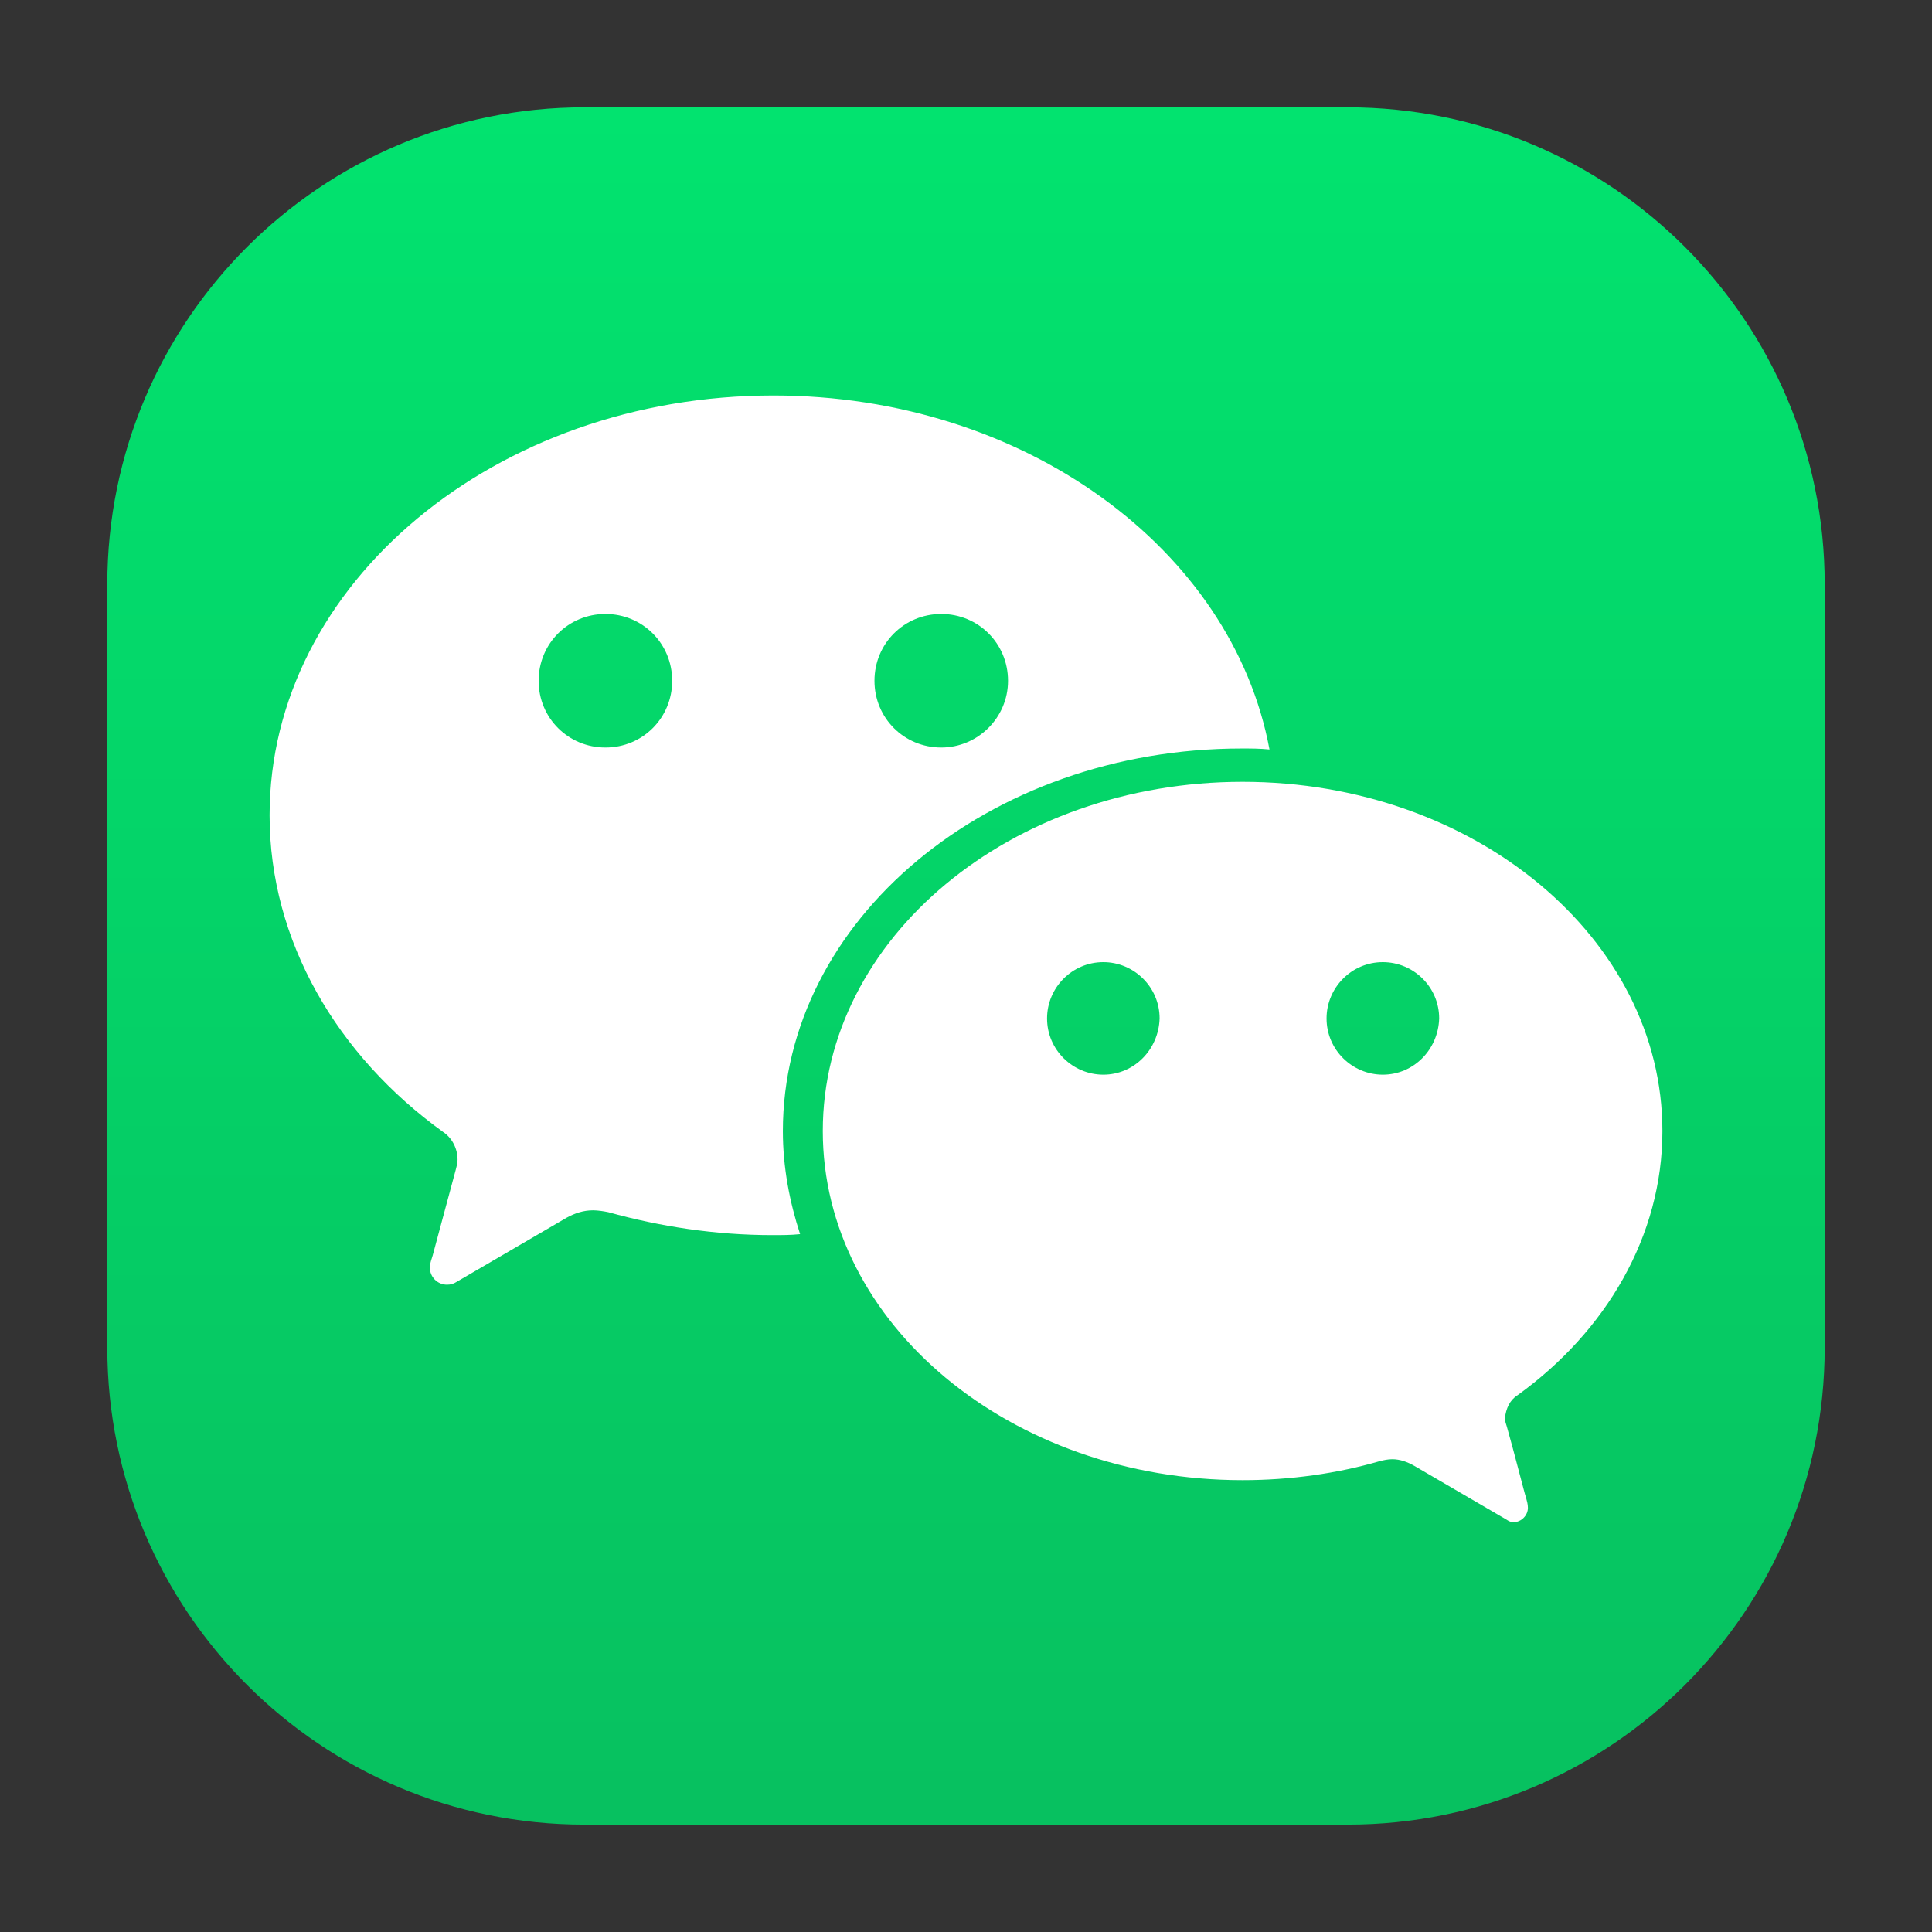 <svg viewBox="0 0 24 24" fill="none" xmlns="http://www.w3.org/2000/svg">
<rect x="0" y="0" width="24" height="24" fill="#333333" stroke="none"/>
<path d="M16.741 1.333H7.259C3.986 1.333 1.333 3.986 1.333 7.259V16.74C1.333 20.013 3.986 22.666 7.259 22.666H16.741C20.014 22.666 22.667 20.013 22.667 16.74V7.259C22.667 3.986 20.014 1.333 16.741 1.333Z" fill="url(#paint0_linear_848_82755)"/>
<path d="M17.178 13.35C16.799 13.35 16.479 13.042 16.479 12.651C16.479 12.272 16.787 11.952 17.178 11.952C17.558 11.952 17.878 12.26 17.878 12.651C17.866 13.042 17.558 13.35 17.178 13.35ZM13.706 13.35C13.327 13.35 13.007 13.042 13.007 12.651C13.007 12.272 13.315 11.952 13.706 11.952C14.085 11.952 14.405 12.26 14.405 12.651C14.393 13.042 14.085 13.35 13.706 13.35ZM18.85 17.333C19.952 16.539 20.651 15.353 20.651 14.05C20.651 11.656 18.316 9.712 15.436 9.712C12.556 9.712 10.221 11.656 10.221 14.05C10.221 16.444 12.556 18.387 15.436 18.387C16.029 18.387 16.61 18.305 17.143 18.15C17.19 18.139 17.238 18.127 17.297 18.127C17.392 18.127 17.487 18.162 17.57 18.21L18.707 18.873C18.743 18.897 18.767 18.909 18.802 18.909C18.897 18.909 18.98 18.826 18.98 18.731C18.98 18.684 18.968 18.648 18.956 18.601C18.944 18.577 18.814 18.056 18.719 17.724C18.707 17.688 18.695 17.653 18.695 17.617C18.707 17.499 18.755 17.392 18.85 17.333Z" fill="white"/>
<path d="M11.693 9.286C11.23 9.286 10.863 8.919 10.863 8.457C10.863 7.995 11.23 7.627 11.693 7.627C12.155 7.627 12.522 7.995 12.522 8.457C12.522 8.919 12.143 9.286 11.693 9.286ZM7.521 9.286C7.059 9.286 6.691 8.919 6.691 8.457C6.691 7.995 7.059 7.627 7.521 7.627C7.983 7.627 8.35 7.995 8.35 8.457C8.35 8.919 7.983 9.286 7.521 9.286ZM9.607 4.913C6.158 4.913 3.349 7.248 3.349 10.128C3.349 11.692 4.19 13.115 5.506 14.063C5.613 14.134 5.684 14.264 5.684 14.406C5.684 14.454 5.672 14.489 5.66 14.537C5.553 14.928 5.387 15.556 5.376 15.592C5.364 15.639 5.34 15.686 5.34 15.746C5.34 15.864 5.435 15.959 5.553 15.959C5.601 15.959 5.636 15.947 5.672 15.924L7.035 15.129C7.141 15.07 7.248 15.035 7.367 15.035C7.426 15.035 7.497 15.046 7.556 15.058C8.196 15.236 8.884 15.343 9.595 15.343C9.713 15.343 9.82 15.343 9.939 15.331C9.808 14.928 9.725 14.501 9.725 14.051C9.725 11.432 12.273 9.298 15.426 9.298C15.544 9.298 15.651 9.298 15.77 9.31C15.307 6.821 12.724 4.913 9.607 4.913Z" fill="white"/>
<defs>
<linearGradient id="paint0_linear_848_82755" x1="12.001" y1="22.627" x2="12.001" y2="1.357" gradientUnits="userSpaceOnUse">
<stop offset="0.015" stop-color="#07C160"/>
<stop offset="1" stop-color="#02E36F"/>
</linearGradient>
</defs>
</svg>
